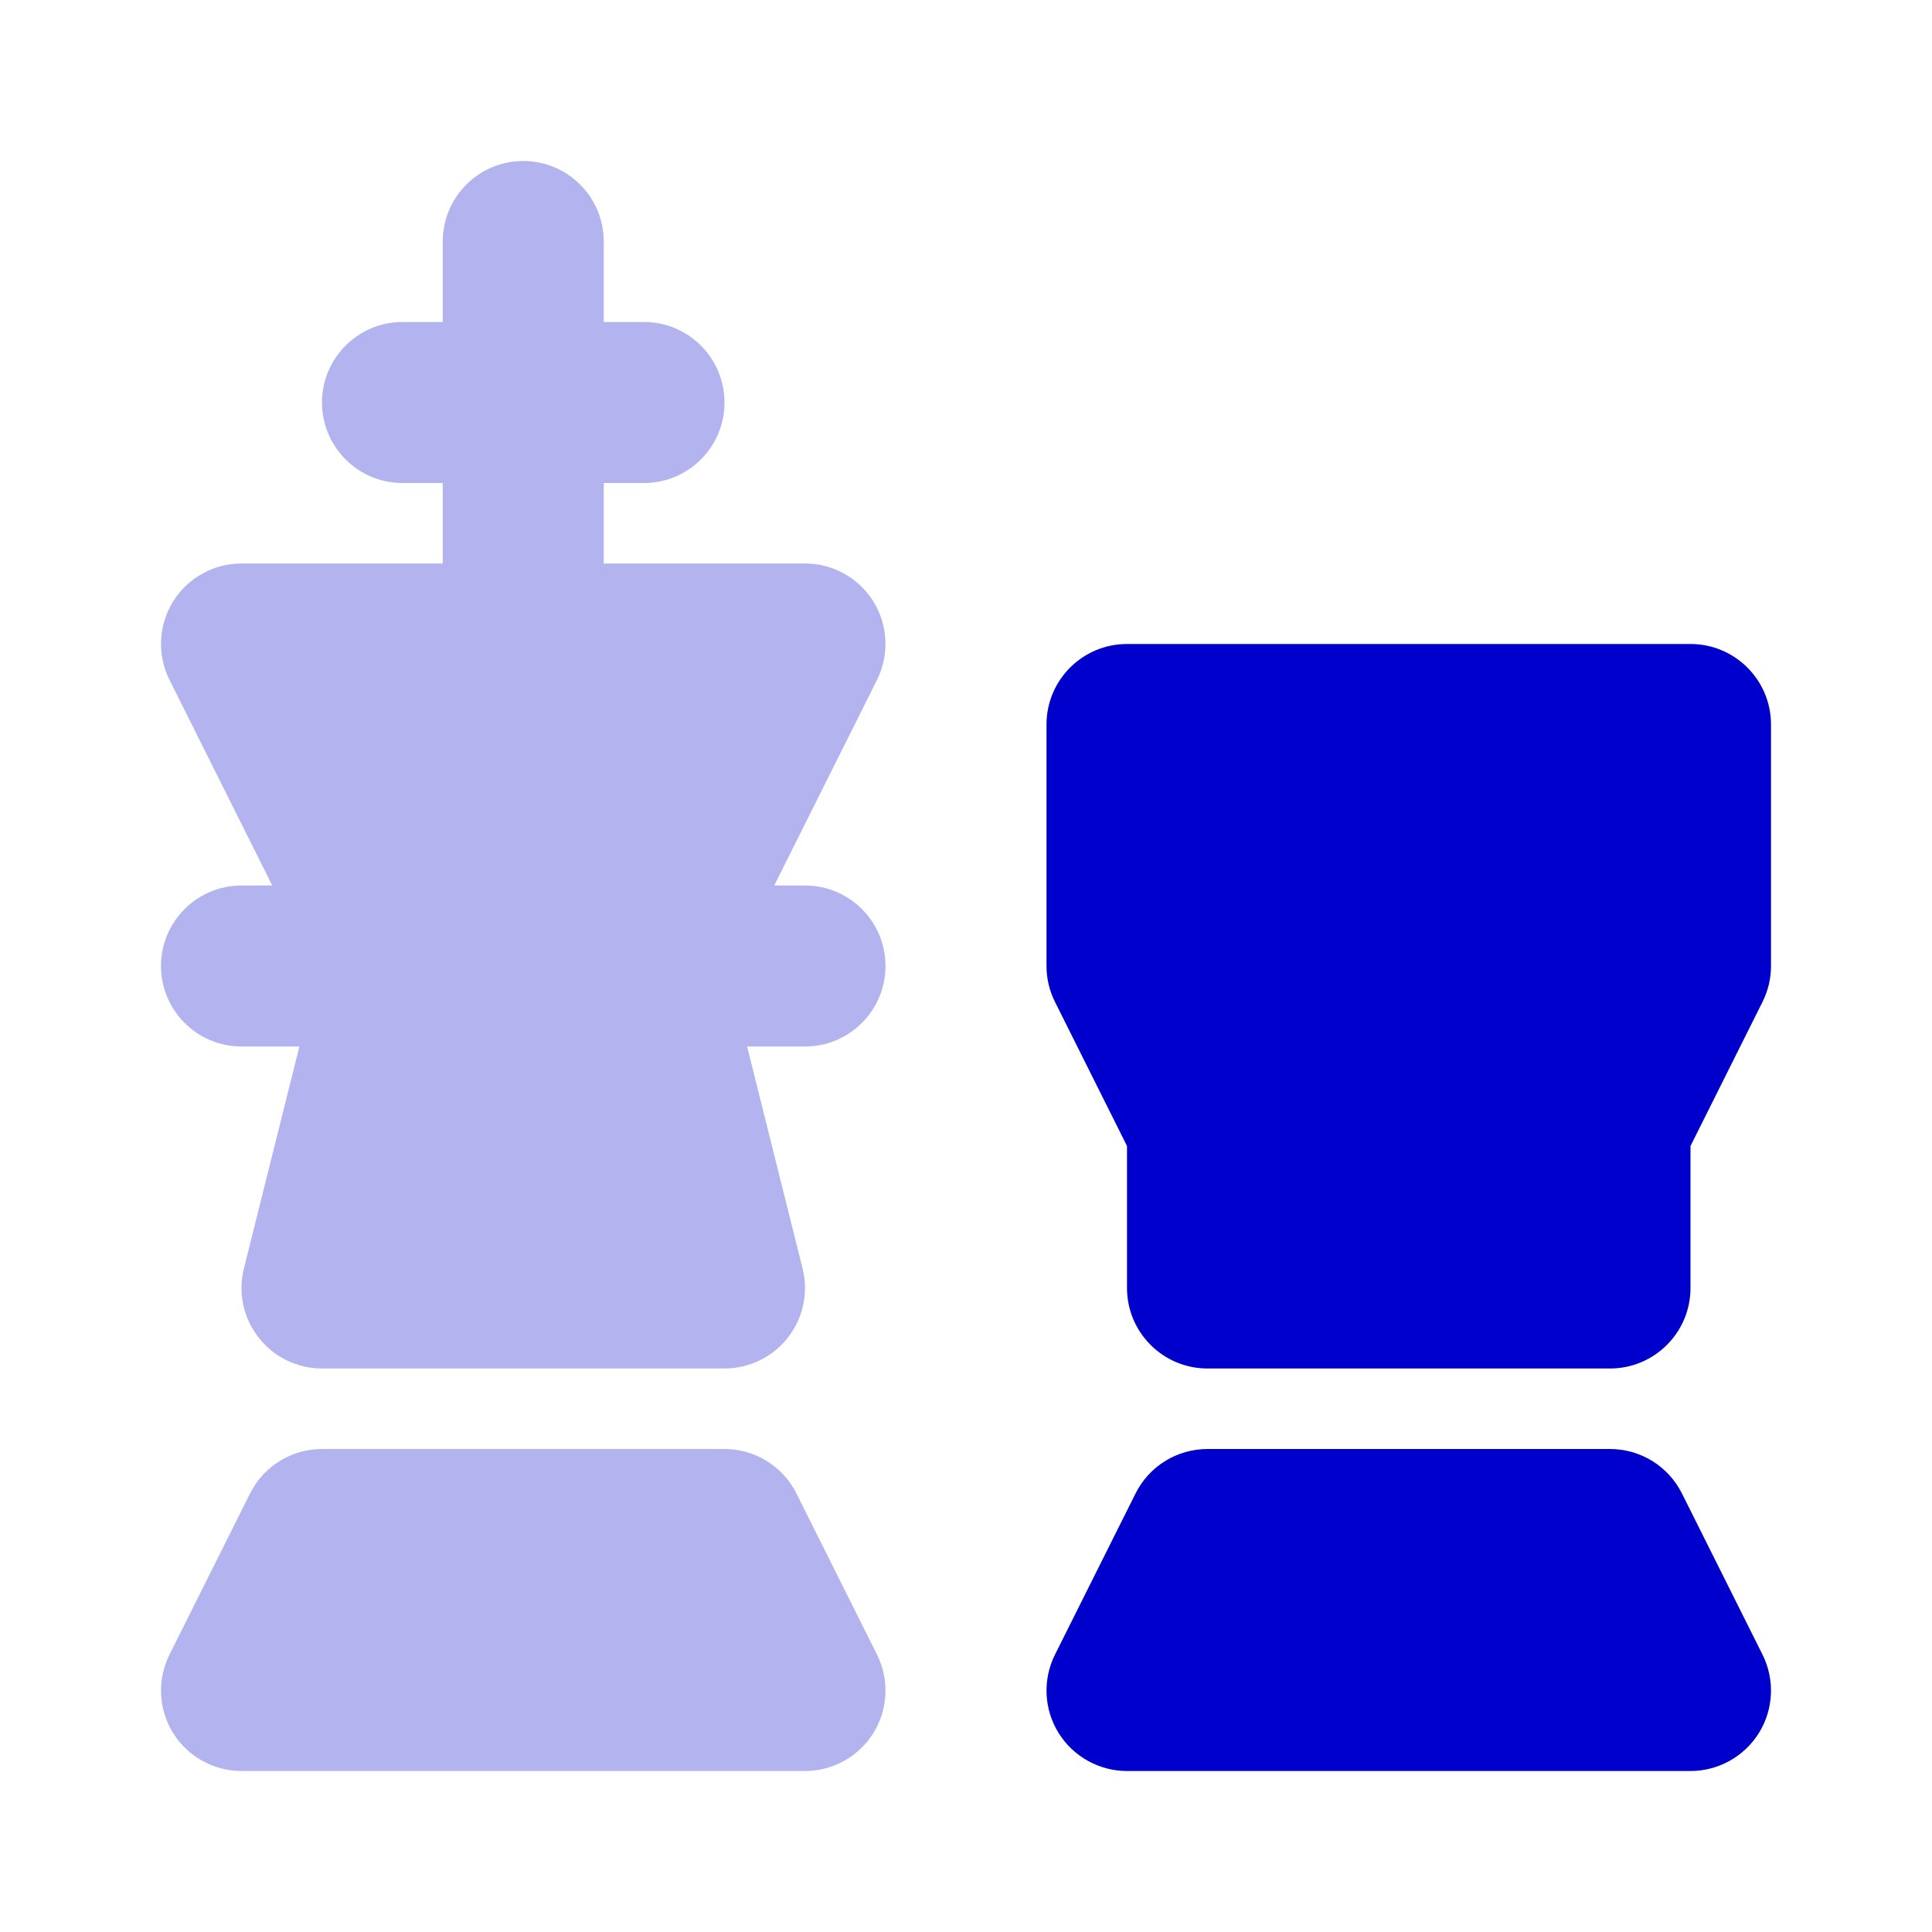 <svg width="24" height="24" viewBox="0 0 24 24" fill="none" xmlns="http://www.w3.org/2000/svg">
<g opacity="0.3">
<path d="M7.5 3C7.5 2.448 7.052 2 6.5 2C5.948 2 5.5 2.448 5.5 3V4H5C4.448 4 4 4.448 4 5C4 5.552 4.448 6 5 6H5.5V7H3C2.653 7 2.332 7.179 2.149 7.474C1.967 7.769 1.951 8.137 2.106 8.447L3.382 11H3C2.448 11 2 11.448 2 12C2 12.552 2.448 13 3 13H3.719L3.03 15.758C2.955 16.056 3.022 16.373 3.212 16.615C3.401 16.858 3.692 17 4 17H9C9.308 17 9.599 16.858 9.788 16.615C9.978 16.373 10.045 16.056 9.97 15.758L9.281 13H10C10.552 13 11 12.552 11 12C11 11.448 10.552 11 10 11H9.618L10.894 8.447C11.049 8.137 11.033 7.769 10.851 7.474C10.668 7.179 10.347 7 10 7H7.5V6H8C8.552 6 9 5.552 9 5C9 4.448 8.552 4 8 4H7.5V3Z" fill="#0000CC"/>
<path d="M4 18C3.621 18 3.275 18.214 3.106 18.553L2.106 20.553C1.951 20.863 1.967 21.231 2.149 21.526C2.332 21.82 2.653 22 3 22H10C10.347 22 10.668 21.82 10.851 21.526C11.033 21.231 11.049 20.863 10.894 20.553L9.894 18.553C9.725 18.214 9.379 18 9 18H4Z" fill="#0000CC"/>
</g>
<path d="M14 8C13.448 8 13 8.448 13 9V12C13 12.155 13.036 12.308 13.106 12.447L14 14.236V16C14 16.552 14.448 17 15 17H20C20.552 17 21 16.552 21 16V14.236L21.894 12.447C21.964 12.308 22 12.155 22 12V9C22 8.448 21.552 8 21 8H14Z" fill="#0000CC"/>
<path d="M15 18C14.621 18 14.275 18.214 14.106 18.553L13.106 20.553C12.951 20.863 12.967 21.231 13.149 21.526C13.332 21.82 13.653 22 14 22H21C21.347 22 21.668 21.82 21.851 21.526C22.033 21.231 22.049 20.863 21.894 20.553L20.894 18.553C20.725 18.214 20.379 18 20 18H15Z" fill="#0000CC"/>
</svg>

